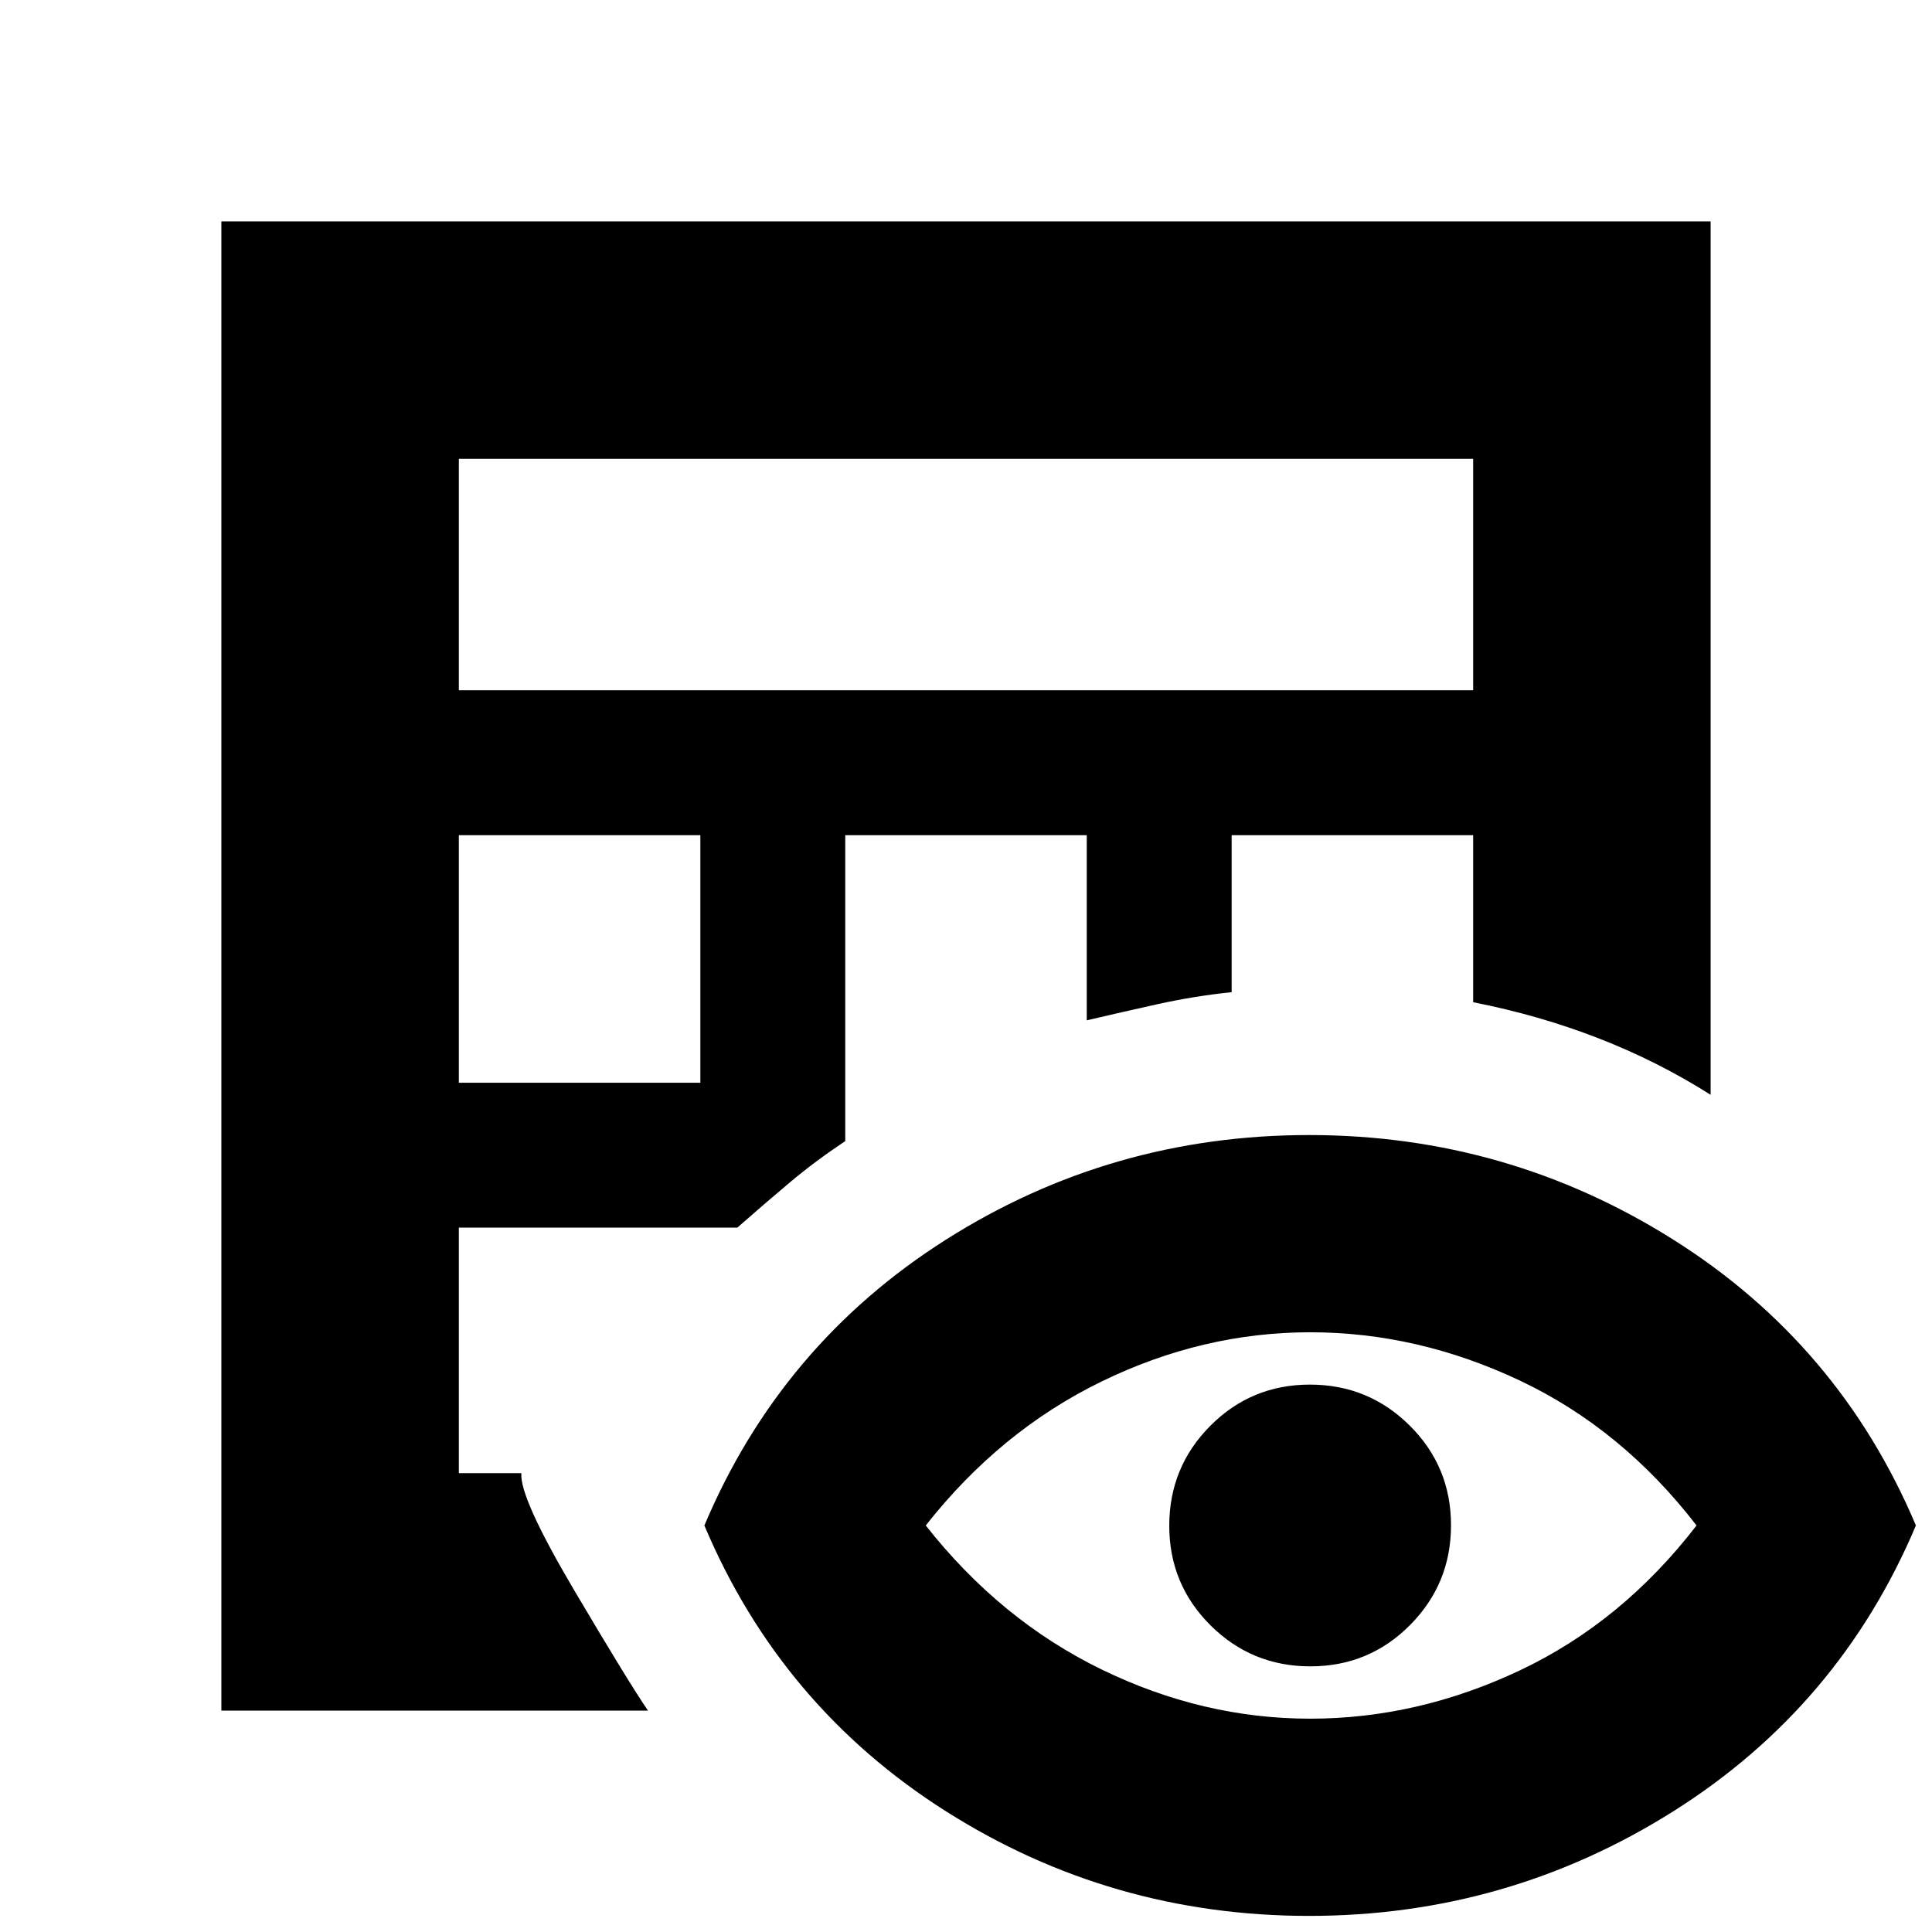 <svg xmlns="http://www.w3.org/2000/svg" height="20" viewBox="0 -960 960 960" width="20"><path d="M110-110v-740h740v434q-26.1-16.56-55.65-28.06Q764.8-455.56 732-462v-83H612v78q-18.93 2-36.97 6-18.03 4-35.03 8v-92H420v152q-15 10-27.5 20.5T366.37-350H228v122h31.07q-1.07 12 26.43 58.5T322-110H110Zm118-312h120v-123H228v123Zm0-195h504v-115H228v115ZM650.5-8Q552-8 470-60T350-202q38-90 120-142t180.5-52q98.5 0 181 52T952-202q-38 90-120.5 142t-181 52Zm.5-98q53.44 0 104.22-24T843-202q-37-48-87.78-72T651-298q-53.44 0-103.72 24.5T460-202q37 47 87.28 71.5T651-106Zm.12-26q-29.12 0-49.62-20.38-20.5-20.38-20.5-49.5t20.38-49.62q20.38-20.5 49.5-20.5t49.62 20.38q20.5 20.38 20.5 49.5t-20.38 49.62q-20.38 20.5-49.5 20.5Z"/></svg>